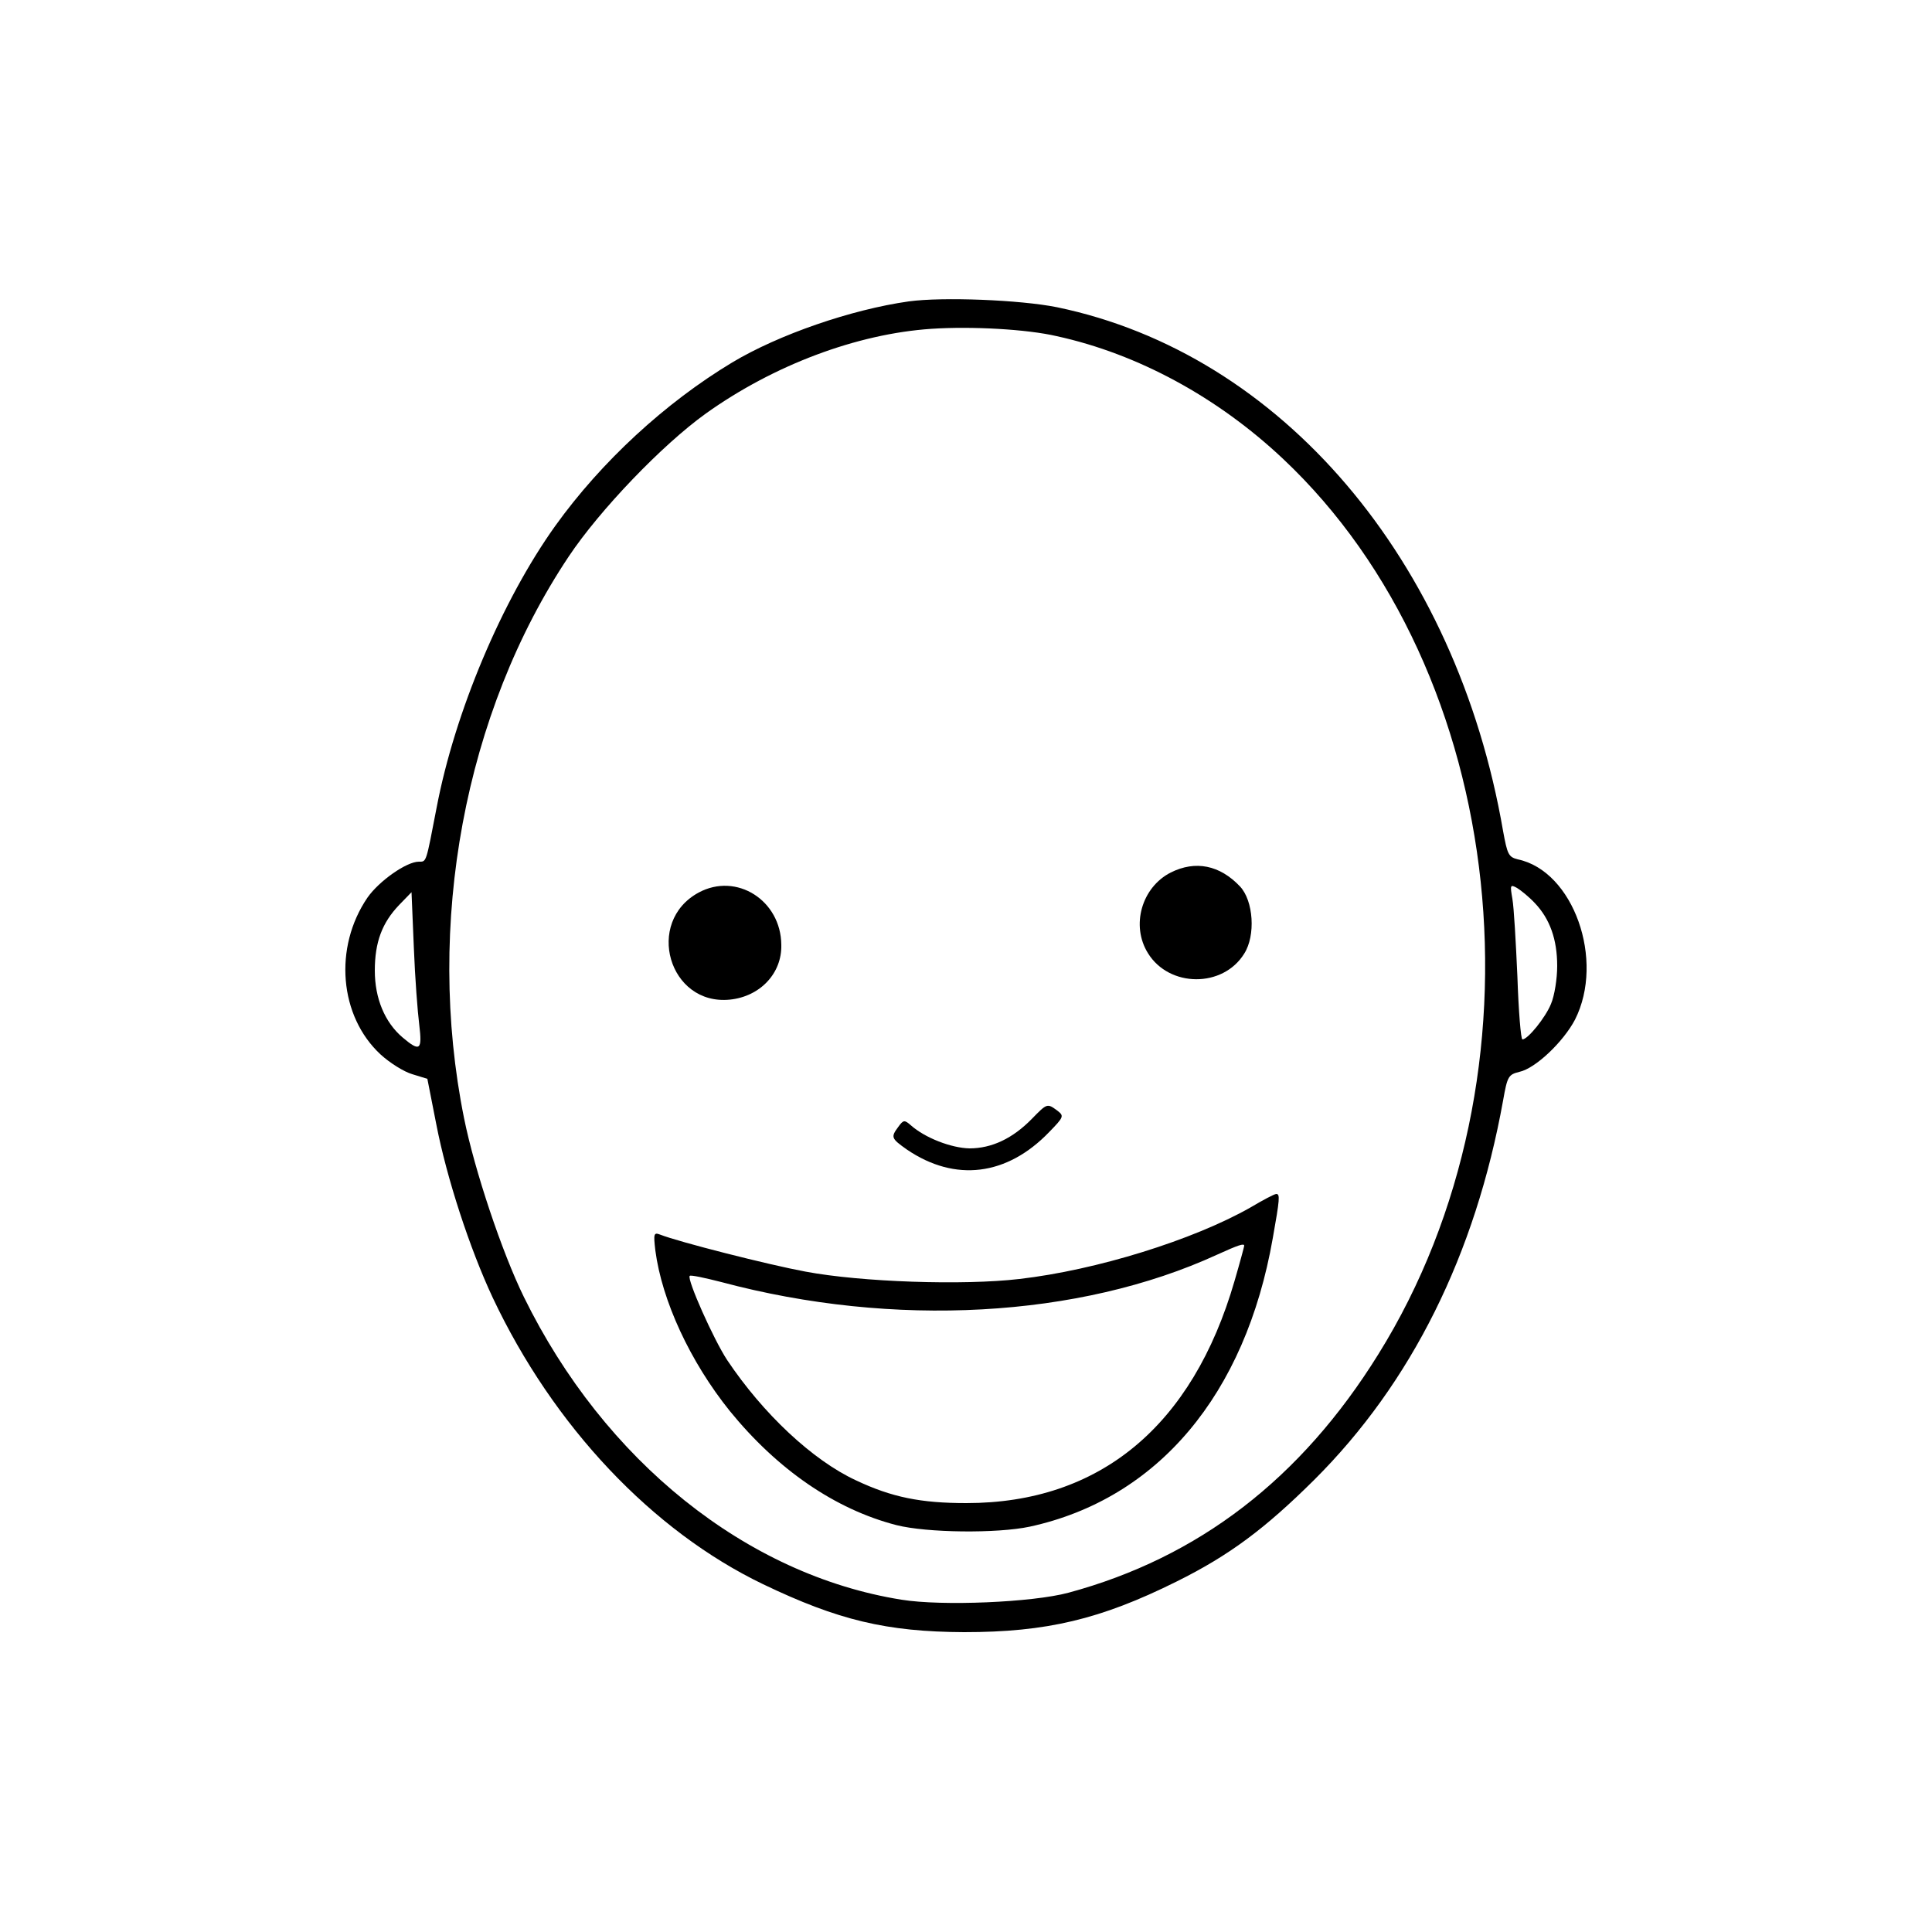 <?xml version="1.0" standalone="no"?>
<!DOCTYPE svg PUBLIC "-//W3C//DTD SVG 20010904//EN"
 "http://www.w3.org/TR/2001/REC-SVG-20010904/DTD/svg10.dtd">
<svg version="1.0" xmlns="http://www.w3.org/2000/svg"
 width="500pt" height="500pt" viewBox="0 0 500 500"
 preserveAspectRatio="xMidYMid meet">

<g transform="translate(0,500) scale(0.1,-0.1)"
fill="#000000" stroke="none">
<path d="M2352 4220 c-149 -21 -337 -86 -457 -158 -173 -104 -339 -257 -458
-423 -138 -193 -260 -482 -307 -729 -28 -145 -26 -140 -46 -140 -32 0 -103
-50 -133 -93 -88 -129 -73 -307 34 -406 24 -22 61 -45 82 -51 l39 -12 23 -117
c27 -140 87 -323 146 -449 157 -333 413 -604 700 -742 194 -93 319 -123 520
-124 213 0 353 33 550 131 137 68 229 137 356 263 252 251 417 583 489 982 11
63 14 67 42 74 42 9 114 78 144 135 78 154 -4 385 -148 415 -24 6 -27 13 -38
73 -121 703 -575 1236 -1155 1356 -95 19 -295 27 -383 15z m383 -90 c210 -46
416 -158 585 -317 586 -551 697 -1596 247 -2318 -200 -322 -465 -526 -802
-617 -93 -25 -327 -35 -432 -18 -401 64 -769 359 -977 783 -57 116 -128 329
-155 463 -101 500 1 1050 271 1454 80 120 242 289 355 370 175 125 390 206
583 219 105 7 248 -1 325 -19z m1237 -1467 c39 -41 58 -94 58 -163 0 -33 -7
-77 -16 -98 -14 -35 -60 -92 -74 -92 -4 0 -10 73 -13 163 -4 89 -9 179 -13
201 -6 35 -6 38 12 28 10 -6 31 -23 46 -39z m-2887 -315 c8 -66 2 -71 -43 -33
-46 39 -72 101 -72 173 0 74 19 124 63 170 l32 33 6 -143 c3 -79 10 -169 14
-200z"/>
<path d="M3030 2742 c-75 -38 -104 -137 -59 -209 55 -89 194 -90 249 -1 30 47
24 137 -11 174 -52 55 -115 68 -179 36z"/>
<path d="M1808 2690 c-140 -76 -77 -293 81 -277 78 8 135 68 133 142 -1 115
-116 188 -214 135z"/>
<path d="M2670 2104 c-49 -50 -103 -76 -161 -76 -47 1 -115 27 -152 60 -16 14
-19 14 -32 -4 -20 -27 -19 -30 22 -59 125 -85 259 -68 368 45 39 40 39 42 21
56 -26 19 -26 19 -66 -22z"/>
<path d="M3236 1875 c-148 -84 -398 -162 -598 -185 -145 -17 -409 -8 -553 19
-97 18 -329 77 -377 96 -16 6 -17 2 -12 -41 17 -130 90 -288 193 -416 123
-151 272 -254 431 -295 79 -20 260 -22 345 -4 331 72 558 341 629 747 18 101
19 114 9 114 -5 0 -35 -16 -67 -35z m-16 -99 c0 -2 -11 -43 -25 -91 -109 -376
-349 -575 -694 -575 -118 0 -193 15 -286 59 -112 52 -240 172 -333 311 -35 53
-105 210 -97 218 2 3 39 -5 82 -16 445 -119 926 -93 1283 71 55 25 70 30 70
23z"/>
</g>
</svg>

